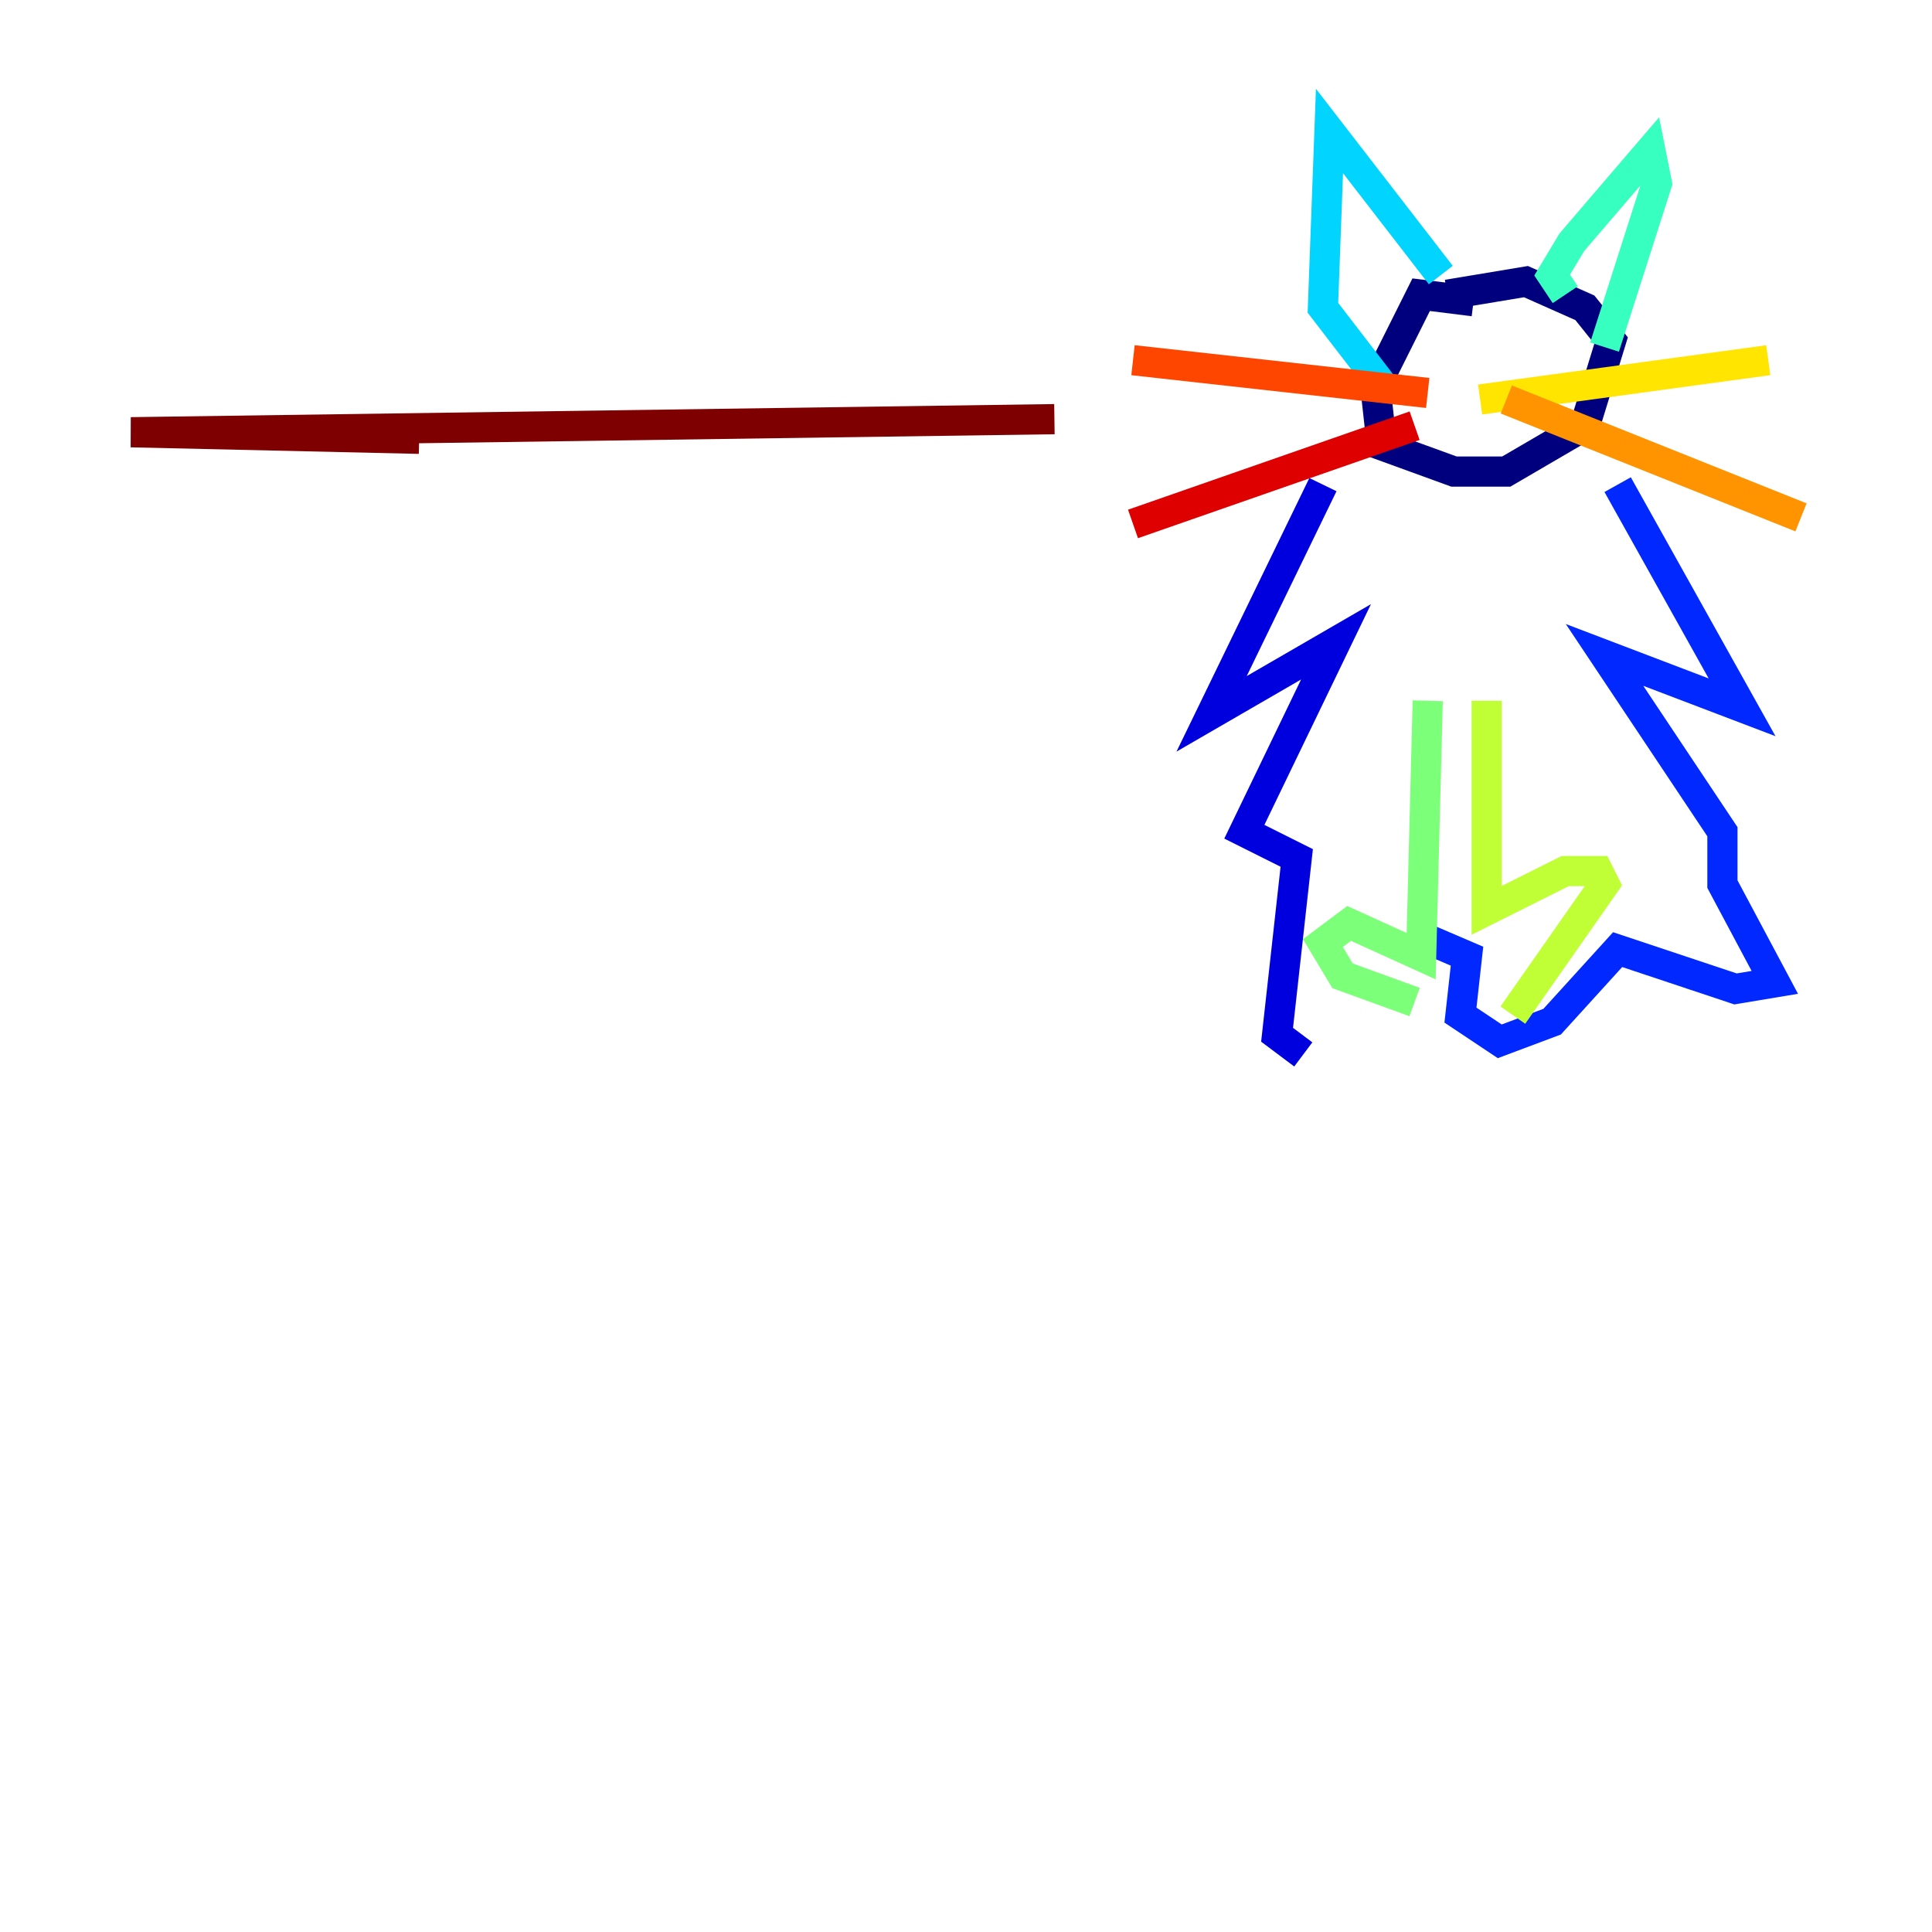 <?xml version="1.0" encoding="utf-8" ?>
<svg baseProfile="tiny" height="128" version="1.2" viewBox="0,0,128,128" width="128" xmlns="http://www.w3.org/2000/svg" xmlns:ev="http://www.w3.org/2001/xml-events" xmlns:xlink="http://www.w3.org/1999/xlink"><defs /><polyline fill="none" points="97.627,19.959 94.156,19.525 91.119,25.6 91.552,29.505 96.325,31.241 99.797,31.241 105.003,28.203 106.739,22.563 105.003,20.393 101.098,18.658 95.891,19.525" stroke="#00007f" stroke-width="2" /><polyline fill="none" points="87.647,32.108 80.271,47.295 88.515,42.522 82.441,55.105 85.912,56.841 84.61,68.556 86.346,69.858" stroke="#0000de" stroke-width="2" /><polyline fill="none" points="107.173,32.108 115.417,46.861 106.305,43.39 114.115,55.105 114.115,58.576 117.586,65.085 114.983,65.519 107.173,62.915 102.834,67.688 99.363,68.99 96.759,67.254 97.193,63.349 94.156,62.047" stroke="#0028ff" stroke-width="2" /><polyline fill="none" points="93.722,18.224 93.722,18.224" stroke="#0080ff" stroke-width="2" /><polyline fill="none" points="95.458,18.224 88.081,8.678 87.647,20.393 91.986,26.034" stroke="#00d4ff" stroke-width="2" /><polyline fill="none" points="103.702,19.525 102.834,18.224 104.136,16.054 109.342,9.98 109.776,12.149 106.305,22.997" stroke="#36ffc0" stroke-width="2" /><polyline fill="none" points="94.59,46.427 94.156,63.349 89.383,61.18 87.647,62.481 88.949,64.651 93.722,66.386" stroke="#7cff79" stroke-width="2" /><polyline fill="none" points="98.495,46.427 98.495,60.312 103.702,57.709 105.871,57.709 106.305,58.576 100.231,67.254" stroke="#c0ff36" stroke-width="2" /><polyline fill="none" points="98.061,26.468 117.153,23.864" stroke="#ffe500" stroke-width="2" /><polyline fill="none" points="99.797,26.468 119.322,34.278" stroke="#ff9400" stroke-width="2" /><polyline fill="none" points="94.59,26.034 75.064,23.864" stroke="#ff4600" stroke-width="2" /><polyline fill="none" points="93.722,28.203 75.064,34.712" stroke="#de0000" stroke-width="2" /><polyline fill="none" points="69.858,27.77 8.678,28.637 27.77,29.071" stroke="#7f0000" stroke-width="2" /></svg>